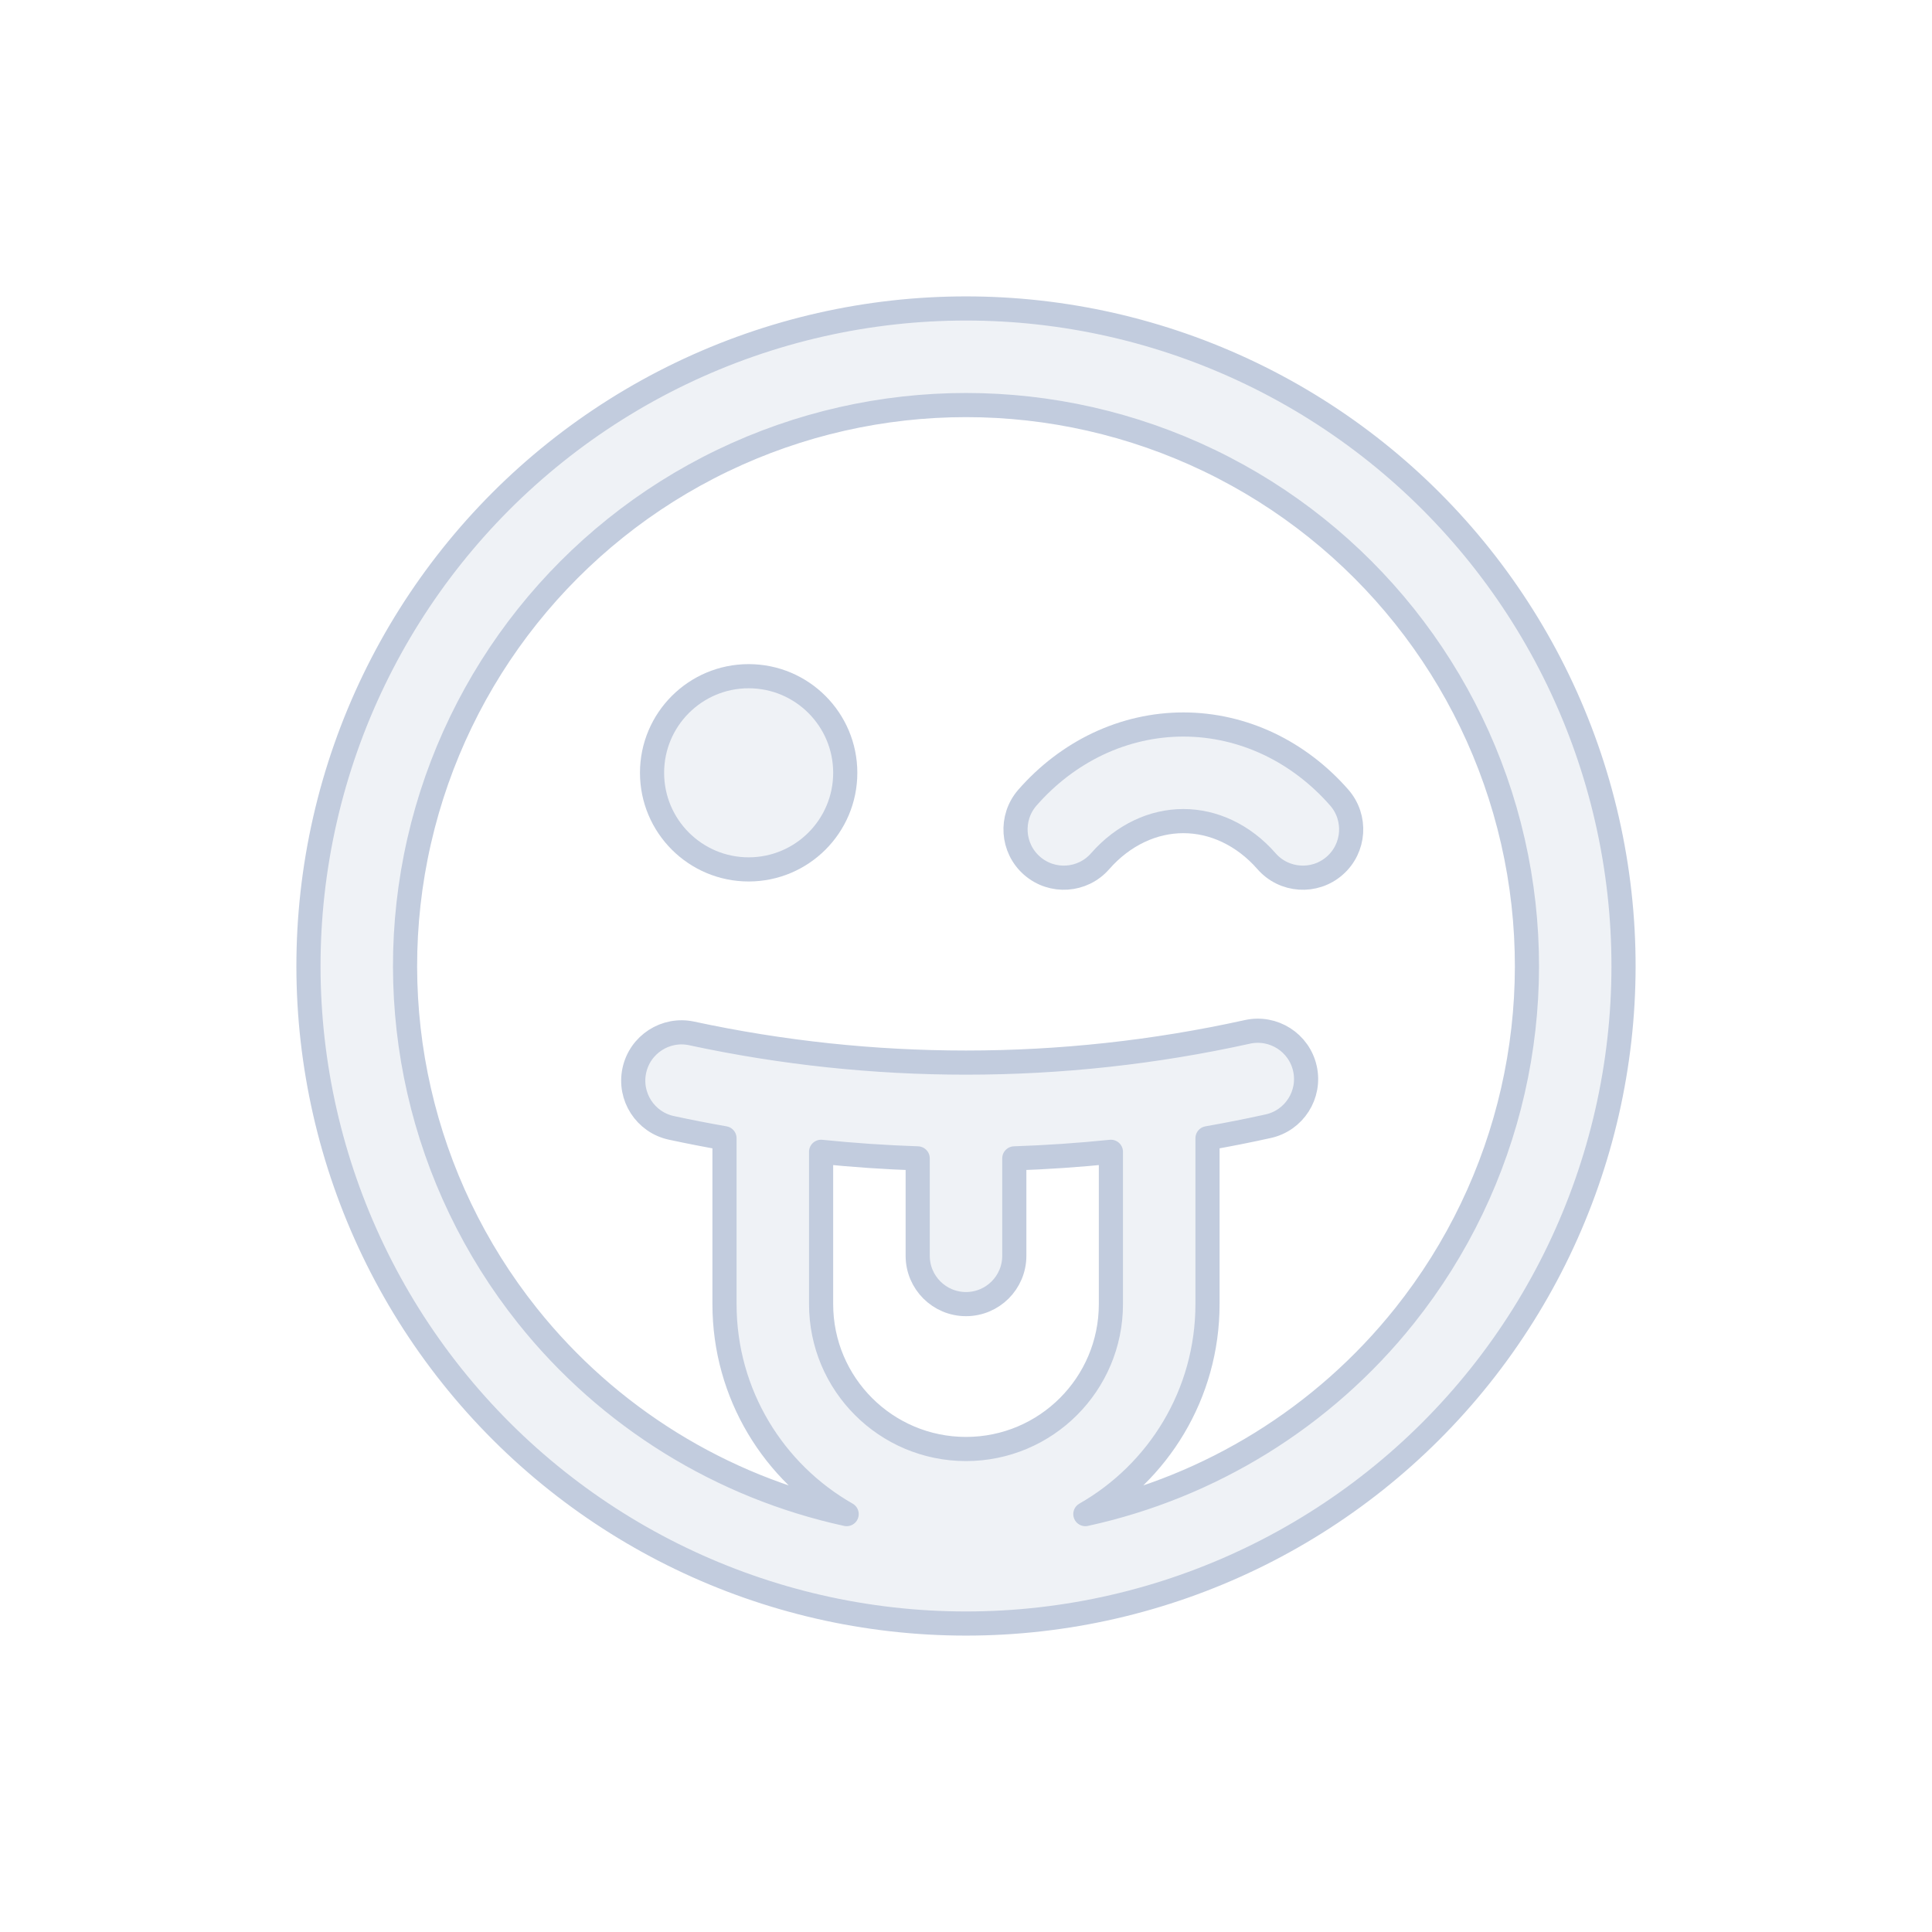 <svg width="80" height="80" viewBox="0 0 80 80" fill="none" xmlns="http://www.w3.org/2000/svg">
  <path d="M27 32C27 29.791 28.791 28 31 28C33.209 28 35 29.791 35 32C35 34.209 33.209 36 31 36C28.791 36 27 34.209 27 32Z" fill="#C2CCDE" fill-opacity="0.25" />
  <path d="M49 30C47.778 30 46.576 30.276 45.465 30.801C44.356 31.327 43.366 32.088 42.545 33.026C41.818 33.858 41.902 35.121 42.733 35.848C43.565 36.576 44.828 36.492 45.555 35.66C46.034 35.113 46.588 34.696 47.177 34.417C47.765 34.138 48.383 34 49 34C49.617 34 50.235 34.138 50.823 34.417C51.412 34.696 51.966 35.113 52.444 35.66C53.172 36.492 54.435 36.576 55.267 35.848C56.098 35.121 56.182 33.858 55.455 33.026C54.634 32.088 53.644 31.327 52.535 30.801C51.424 30.276 50.222 30 49 30Z" fill="#C2CCDE" fill-opacity="0.25" />
  <path fill-rule="evenodd" clip-rule="evenodd" d="M51.813 15.469C44.348 11.874 35.652 11.874 28.186 15.469C20.721 19.064 15.299 25.863 13.456 33.941C11.612 42.02 13.547 50.498 18.713 56.976C23.879 63.454 31.714 67.227 40 67.227C48.286 67.227 56.121 63.454 61.287 56.976C66.453 50.498 68.388 42.02 66.544 33.941C64.701 25.863 59.279 19.064 51.813 15.469ZM29.922 19.073C36.291 16.006 43.709 16.006 50.078 19.073C56.446 22.14 61.072 27.94 62.645 34.832C64.218 41.723 62.567 48.956 58.16 54.482C54.798 58.697 50.113 61.569 44.942 62.696C47.963 60.975 50 57.725 50 54V47.132C50.841 46.984 51.679 46.819 52.514 46.634C53.592 46.396 54.273 45.328 54.035 44.25C53.797 43.171 52.729 42.49 51.651 42.728C47.814 43.576 43.907 44 40 44C36.193 44 32.385 43.597 28.642 42.792C27.562 42.56 26.498 43.247 26.266 44.327C26.034 45.407 26.721 46.47 27.801 46.703C28.532 46.86 29.265 47.003 30 47.132V54C30 57.725 32.037 60.975 35.058 62.696C29.887 61.569 25.201 58.697 21.84 54.482C17.433 48.956 15.782 41.723 17.355 34.832C18.928 27.94 23.553 22.14 29.922 19.073ZM38 52V47.966C36.655 47.921 35.321 47.829 34 47.694V54C34 57.314 36.686 60 40 60C43.314 60 46 57.314 46 54V47.694C44.679 47.829 43.345 47.921 42 47.966V52C42 53.105 41.105 54 40 54C38.895 54 38 53.105 38 52Z" fill="#C2CCDE" fill-opacity="0.25" />
  <path d="M27 32C27 29.791 28.791 28 31 28C33.209 28 35 29.791 35 32C35 34.209 33.209 36 31 36C28.791 36 27 34.209 27 32Z" stroke="#C2CCDE" stroke-linecap="round" stroke-linejoin="round" />
  <path d="M49 30C47.778 30 46.576 30.276 45.465 30.801C44.356 31.327 43.366 32.088 42.545 33.026C41.818 33.858 41.902 35.121 42.733 35.848C43.565 36.576 44.828 36.492 45.555 35.66C46.034 35.113 46.588 34.696 47.177 34.417C47.765 34.138 48.383 34 49 34C49.617 34 50.235 34.138 50.823 34.417C51.412 34.696 51.966 35.113 52.444 35.66C53.172 36.492 54.435 36.576 55.267 35.848C56.098 35.121 56.182 33.858 55.455 33.026C54.634 32.088 53.644 31.327 52.535 30.801C51.424 30.276 50.222 30 49 30Z" stroke="#C2CCDE" stroke-linecap="round" stroke-linejoin="round" />
  <path fill-rule="evenodd" clip-rule="evenodd" d="M51.813 15.469C44.348 11.874 35.652 11.874 28.186 15.469C20.721 19.064 15.299 25.863 13.456 33.941C11.612 42.02 13.547 50.498 18.713 56.976C23.879 63.454 31.714 67.227 40 67.227C48.286 67.227 56.121 63.454 61.287 56.976C66.453 50.498 68.388 42.02 66.544 33.941C64.701 25.863 59.279 19.064 51.813 15.469ZM29.922 19.073C36.291 16.006 43.709 16.006 50.078 19.073C56.446 22.14 61.072 27.94 62.645 34.832C64.218 41.723 62.567 48.956 58.16 54.482C54.798 58.697 50.113 61.569 44.942 62.696C47.963 60.975 50 57.725 50 54V47.132C50.841 46.984 51.679 46.819 52.514 46.634C53.592 46.396 54.273 45.328 54.035 44.25C53.797 43.171 52.729 42.49 51.651 42.728C47.814 43.576 43.907 44 40 44C36.193 44 32.385 43.597 28.642 42.792C27.562 42.56 26.498 43.247 26.266 44.327C26.034 45.407 26.721 46.47 27.801 46.703C28.532 46.86 29.265 47.003 30 47.132V54C30 57.725 32.037 60.975 35.058 62.696C29.887 61.569 25.201 58.697 21.84 54.482C17.433 48.956 15.782 41.723 17.355 34.832C18.928 27.94 23.553 22.14 29.922 19.073ZM38 52V47.966C36.655 47.921 35.321 47.829 34 47.694V54C34 57.314 36.686 60 40 60C43.314 60 46 57.314 46 54V47.694C44.679 47.829 43.345 47.921 42 47.966V52C42 53.105 41.105 54 40 54C38.895 54 38 53.105 38 52Z" stroke="#C2CCDE" stroke-linecap="round" stroke-linejoin="round" />
</svg>